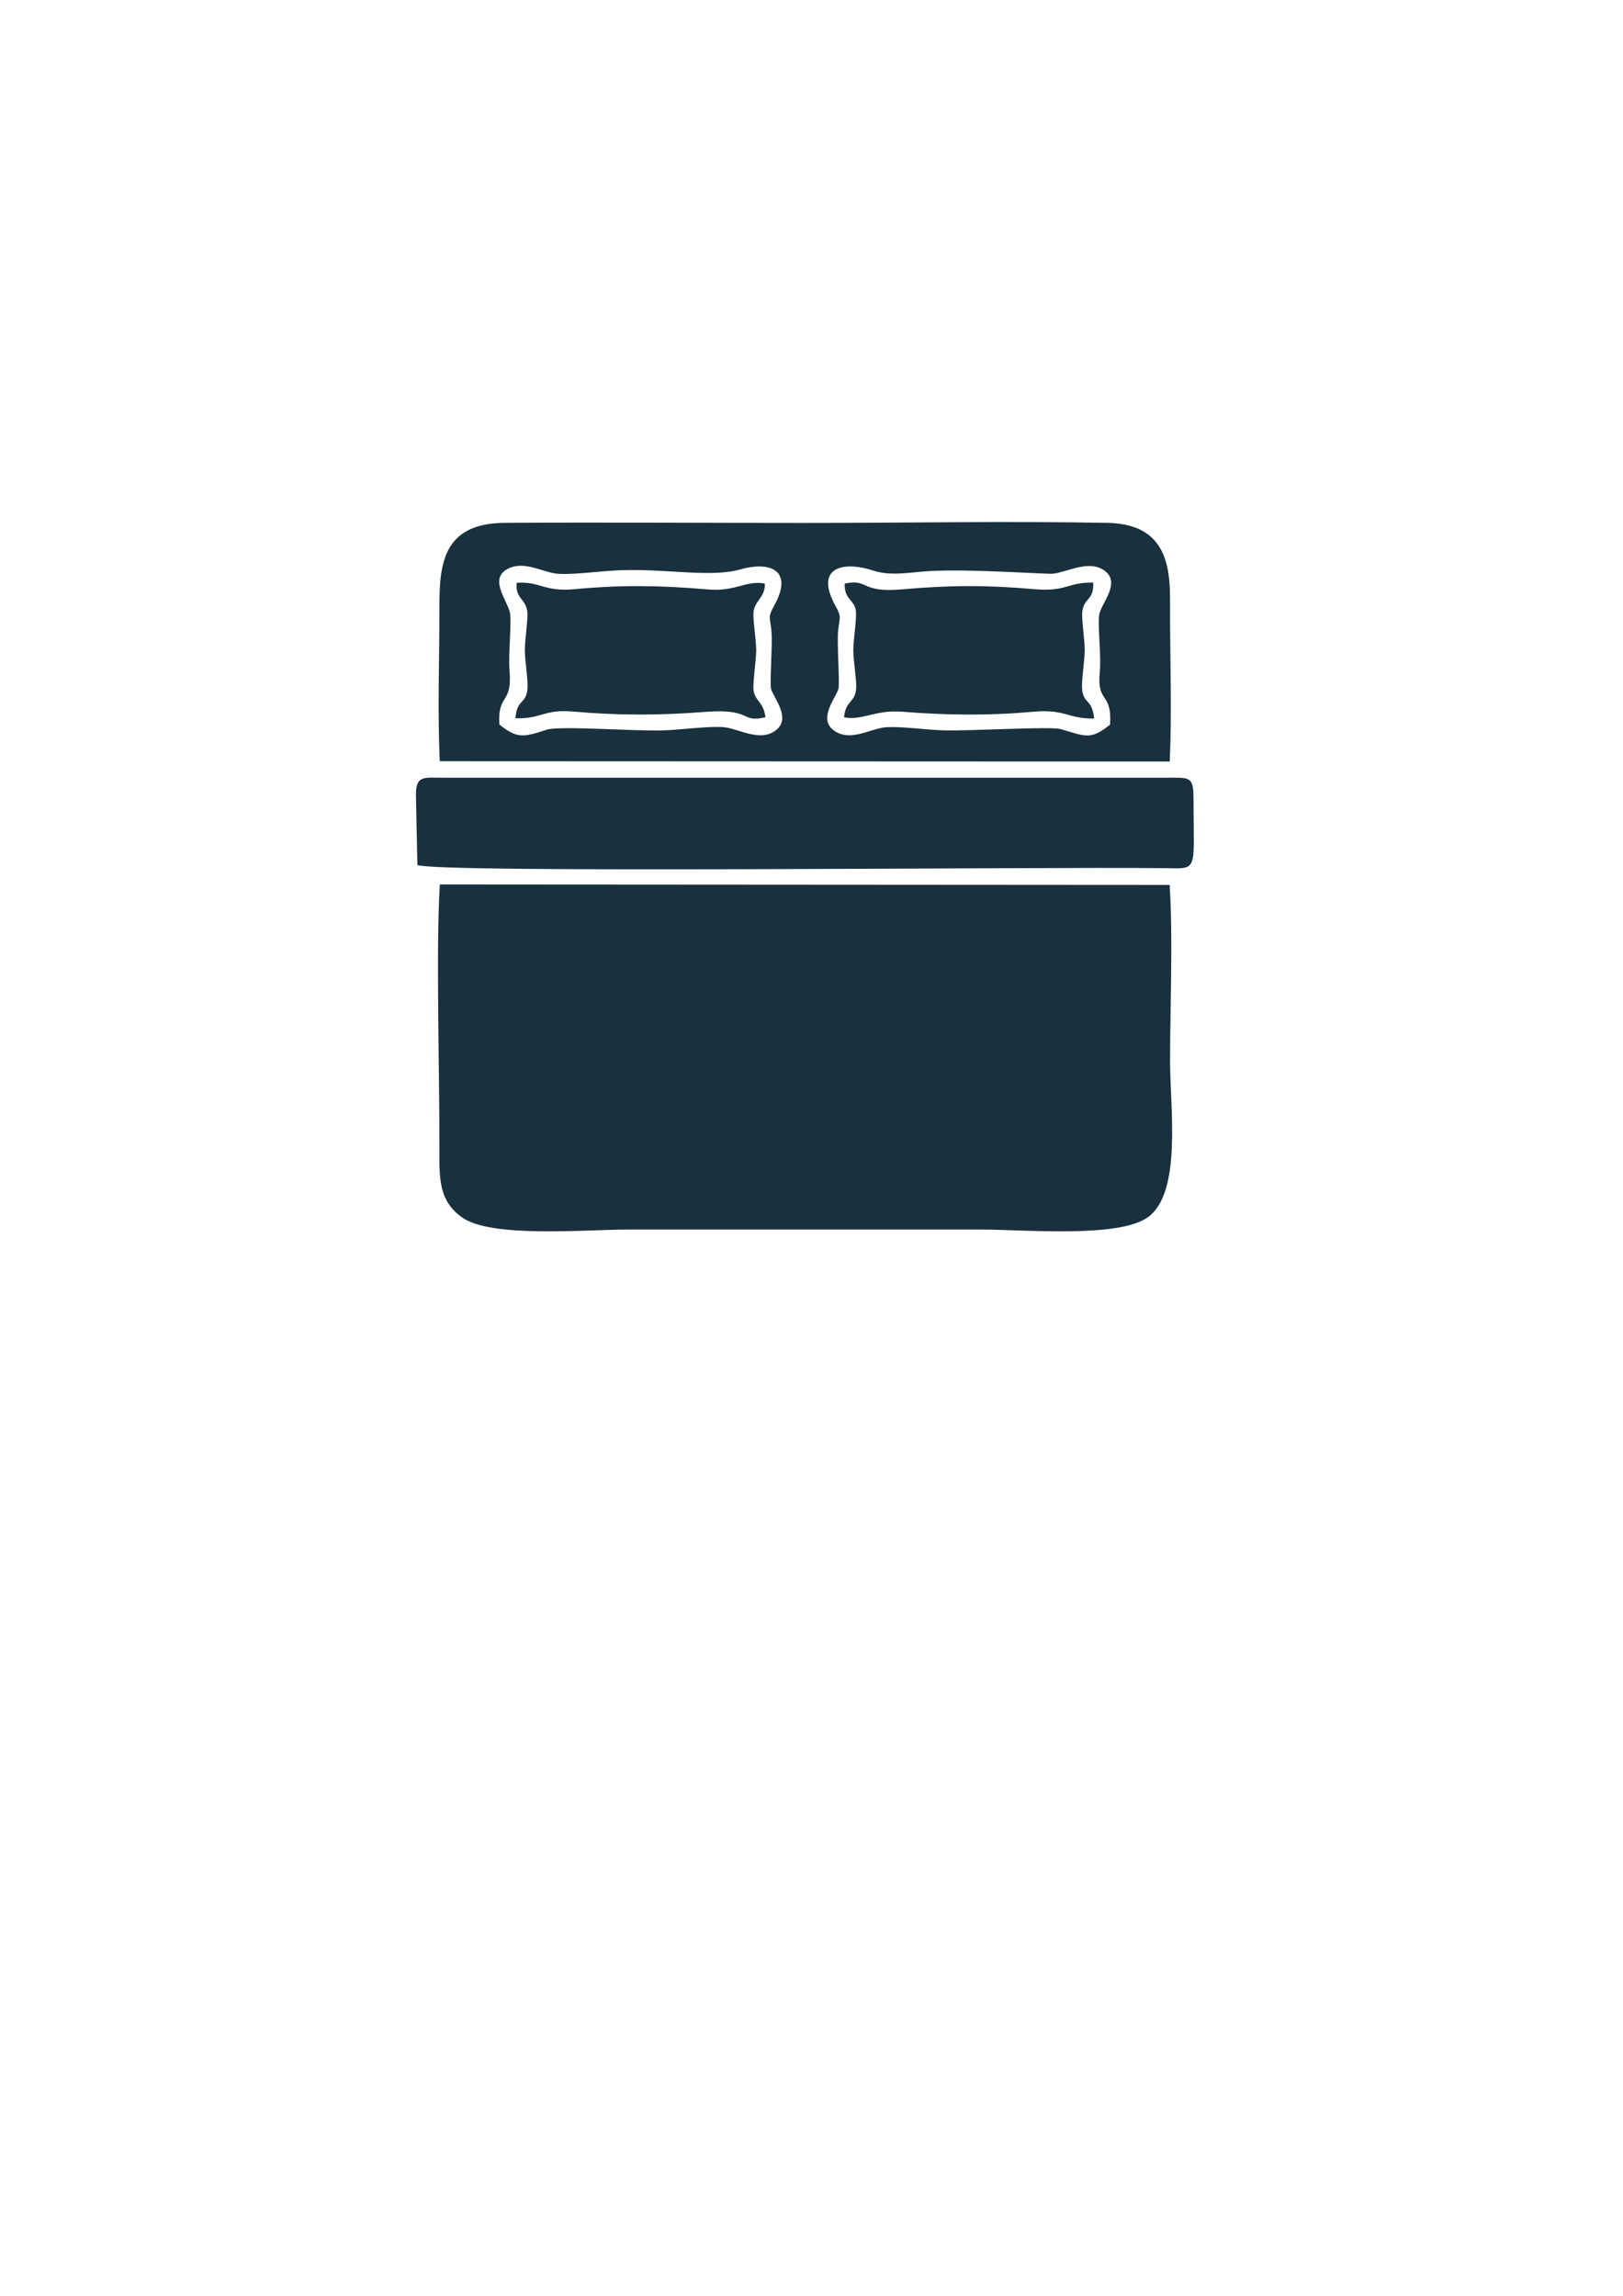 <?xml version="1.0" encoding="UTF-8"?>
<!DOCTYPE svg PUBLIC "-//W3C//DTD SVG 1.1//EN" "http://www.w3.org/Graphics/SVG/1.1/DTD/svg11.dtd">
<!-- Creator: CorelDRAW 2021 (64-Bit) -->
<svg xmlns="http://www.w3.org/2000/svg" xml:space="preserve" width="210mm" height="297mm" version="1.1" style="shape-rendering:geometricPrecision; text-rendering:geometricPrecision; image-rendering:optimizeQuality; fill-rule:evenodd; clip-rule:evenodd"
viewBox="0 0 21000 29700"
 xmlns:xlink="http://www.w3.org/1999/xlink"
 xmlns:xodm="http://www.corel.com/coreldraw/odm/2003">
 <defs>
  <style type="text/css">
   <![CDATA[
    .fil0 {fill:#19303E}
   ]]>
  </style>
 </defs>
 <g id="Capa_x0020_1">
  <path class="fil0" d="M15134.23 11448.1l-9443.11 -6.27c-52.3,851.43 -2.51,2431.85 -5.87,3421.81 -1.34,394.46 -4.61,664.53 284.06,879.28 372.09,276.81 1584.29,163.53 2150.24,163.53 1528.7,0 3057.4,0 4586.1,0 567.43,0 1773.86,113.2 2150.62,-162.46 438.46,-320.8 283.32,-1418.8 283.32,-2009.25 0,-728.49 39.14,-1572.5 -5.36,-2286.64z"/>
  <path class="fil0" d="M5690.37 9847.72l9444.46 4c29.67,-627.46 4.31,-1308.06 4.74,-1937.81 0.32,-461.29 34.88,-1134.3 -810.3,-1149.96 -1295.21,-23.99 -2618.24,1.3 -3916.67,1.3 -1292.77,0 -2588.67,-9.08 -3880.99,-1.33 -815.61,4.89 -847.01,553.1 -846.23,1114.71 0.89,641.43 -25.57,1334.33 4.99,1969.09zm8672.86 -473.87c27.86,-426.91 -172.12,-266.12 -133.7,-674.88 21.95,-233.51 -28.72,-585.17 -7.13,-744.88 19.59,-144.89 303.69,-426.89 50.31,-584.33 -201.52,-125.21 -466.94,33.85 -651.89,52.31 -77.94,7.79 -1063.22,-63.68 -1585.92,-34.66 -259.48,14.41 -503.7,69.93 -735.62,-6.04 -388.98,-127.42 -764.55,-45.03 -490.47,454.05 85.8,156.24 54.05,138.29 35.45,328.72 -16.83,172.25 25.37,686.14 3.13,751.59 -44.02,129.55 -273.75,395.11 -42.71,544.55 214.05,138.45 468.89,-43.1 670.58,-53.09 205.98,-10.2 510.88,34.82 735.59,41.04 366.76,10.16 1381.78,-54.93 1516.66,-15.45 323.12,94.57 385.08,143.16 635.72,-58.93zm-7901.94 -0.42c228.45,179.46 302.54,168.81 610.74,67.19 167.47,-55.22 1107.27,20.05 1506.98,8.15 228.1,-6.8 565.09,-55 770.55,-42.99 194.75,11.39 460.66,193.06 670.64,54.85 230.93,-151.99 0.58,-415.81 -42.55,-544.7 -21.47,-64.14 20.65,-580.28 4.09,-752.24 -17.93,-186.12 -49.92,-174.93 34.79,-328.08 266.04,-480.96 -80.92,-572.5 -434.8,-470.15 -375.1,108.49 -943.42,-7.23 -1532.74,10.41 -247.03,7.4 -581.69,57.03 -811.01,48.1 -206.92,-8.06 -440.83,-178.56 -662.95,-67.71 -254.95,127.23 -15.62,400.98 22.61,568 25.33,110.66 -22.65,551.72 -5.6,740.06 41.91,463.1 -156.29,293.7 -130.75,709.11z"/>
  <path class="fil0" d="M5381.71 10277.52l18.58 912.57c271.32,109.68 7966.19,21.71 9669.79,40.84 441.1,4.95 373.1,57.89 372.89,-882.86 -0.05,-303.37 -37.59,-287.39 -338.43,-287.39l-9383.88 0c-232.35,0 -339.02,-30.99 -338.95,216.84z"/>
  <path class="fil0" d="M10921.04 9279.79c234.06,45.79 399.86,-99.06 743.69,-72.8 600.6,45.88 1107.39,53.2 1709.24,0.22 412.08,-36.27 439.47,92.5 783.59,88.6 -27.74,-267.15 -143.26,-179.55 -157.19,-394.48 -6.96,-107.25 34.42,-351.81 34.67,-493.78 0.23,-129.98 -42.1,-401.51 -31.69,-492.35 21.48,-187.59 154.24,-144.62 141.59,-378.9 -348.25,-2.72 -339.33,122.31 -764.31,85.37 -623.5,-54.19 -1085.17,-52.16 -1708.34,2.54 -548.17,48.12 -419.53,-138.51 -742.11,-75.36 -9.53,199.88 115.45,206.66 142.25,339.81 17.88,88.85 -31.42,392.43 -31.25,518.96 0.2,148.65 42.52,375.46 36.69,493.57 -9.55,193.72 -135.22,150.04 -156.83,378.6z"/>
  <path class="fil0" d="M6669.39 9291.18c331.21,13.71 366.94,-119.94 747.66,-86.01 586.11,52.24 1122.59,49.73 1709.12,4.24 616.04,-47.77 450.26,147.9 778.17,69.29 -27.01,-206.25 -131.77,-201.71 -153.85,-346.76 -13.6,-89.32 34.59,-392.56 33.98,-524.34 -0.58,-125.44 -44.55,-400.55 -34.92,-489.83 16.29,-151.03 156.49,-193.2 145.88,-369.1 -250.39,-44.35 -369.52,108.73 -742.74,76.39 -604.65,-52.4 -1105.21,-60.12 -1711.42,-3.58 -413.17,38.53 -440.81,-102.74 -756.12,-81.76 -20.45,206.71 117.39,200.83 138.26,375.88 10.24,85.88 -32.44,364.75 -32.42,491.67 0.03,143.09 42.35,387.09 34.76,493.86 -15.49,217.6 -136.16,132.33 -156.36,390.05z"/>
 </g>
</svg>
